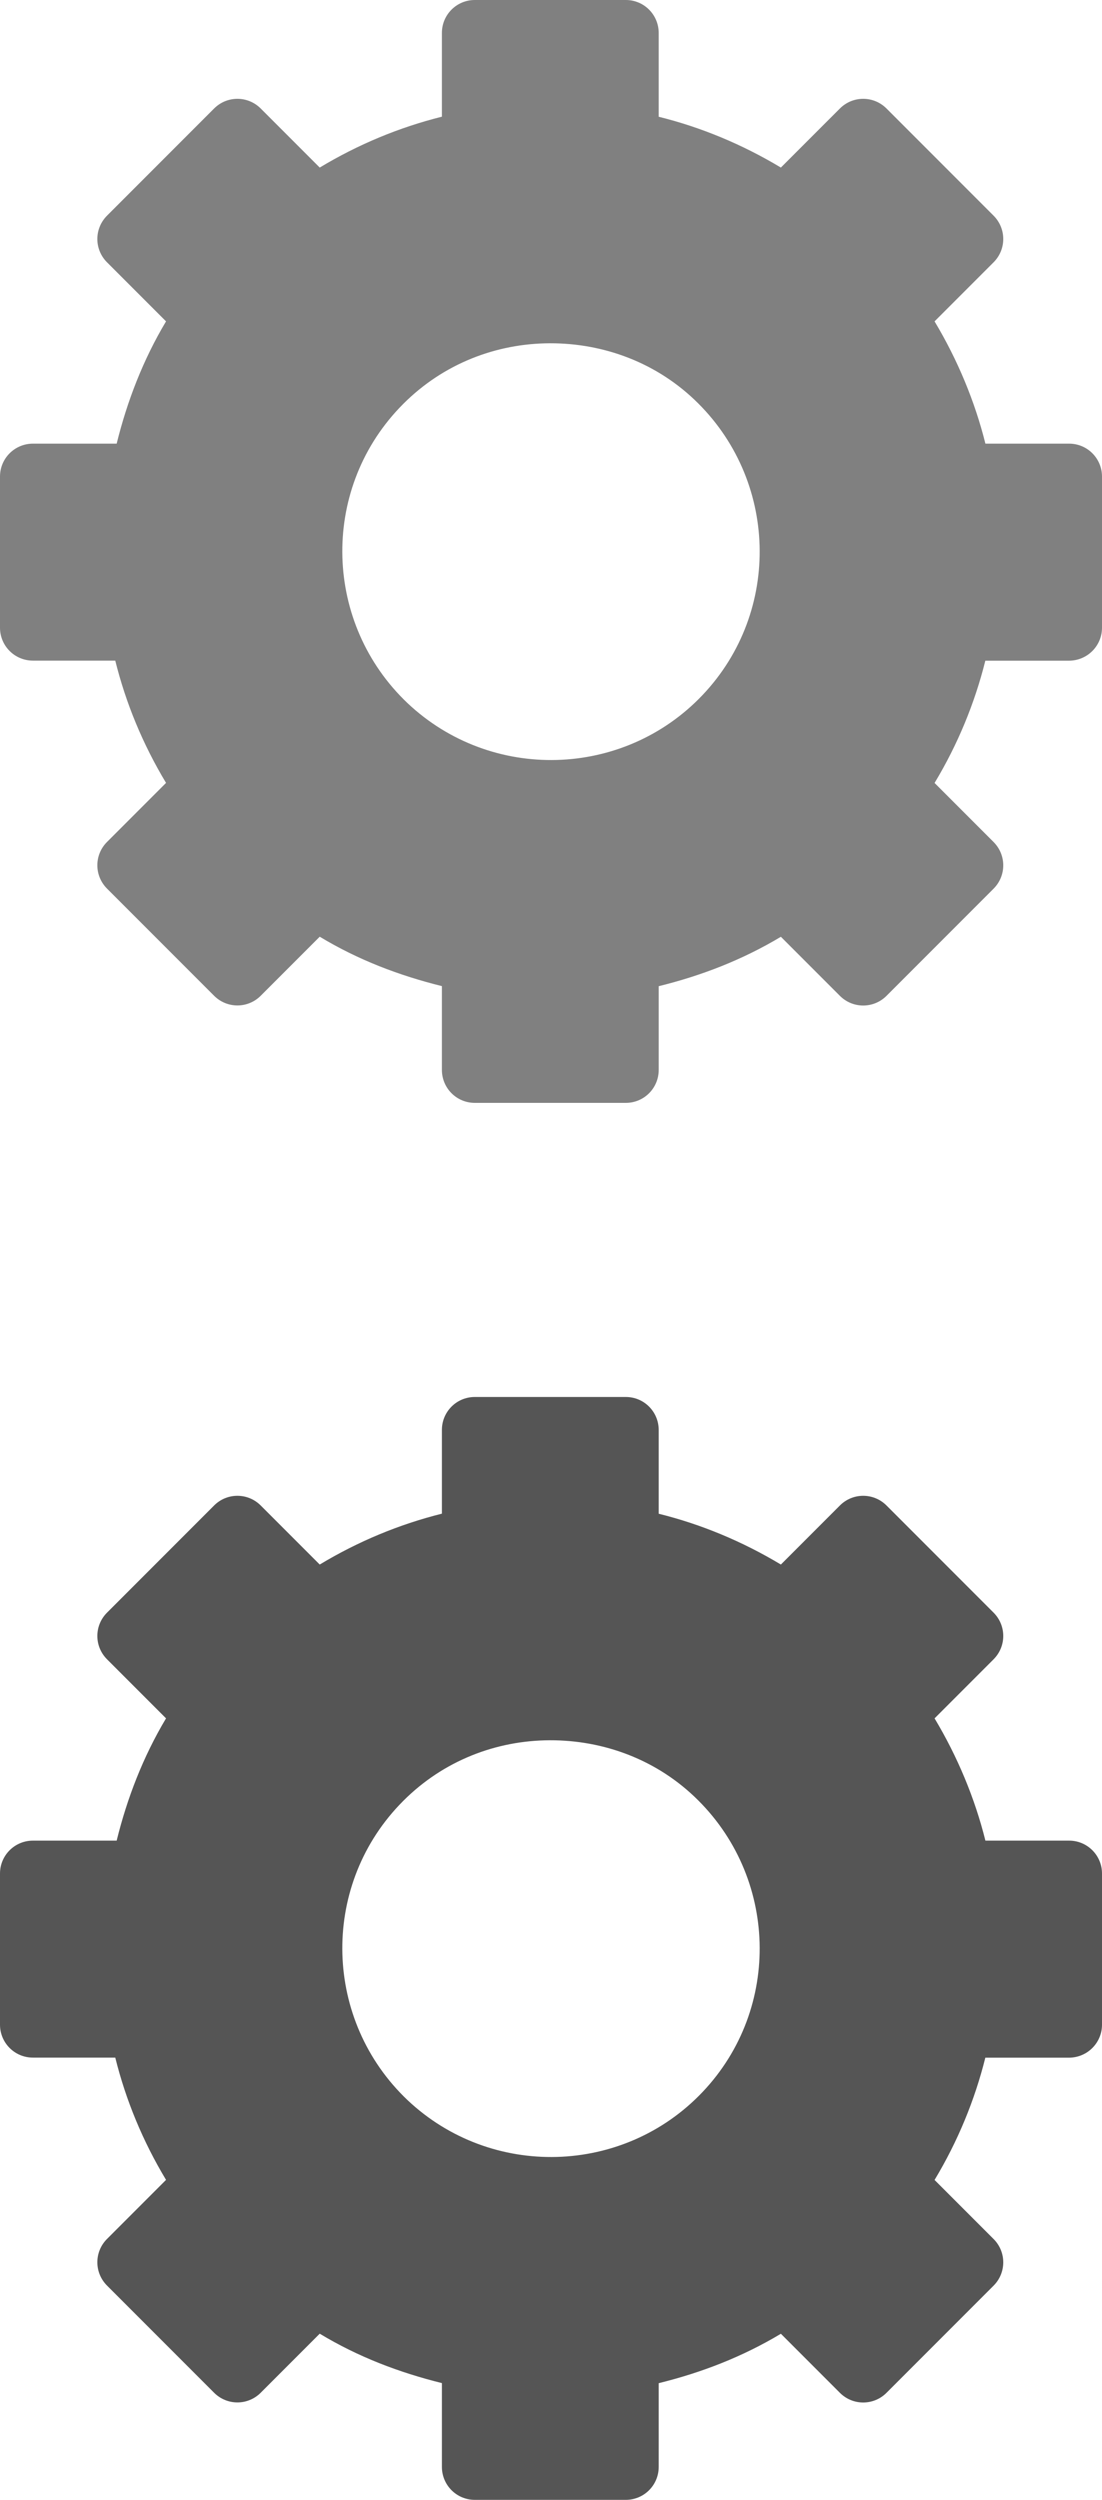 <?xml version="1.0" encoding="UTF-8" standalone="no"?>
<!-- Created with Inkscape (http://www.inkscape.org/) -->

<svg
   xmlns:dc="http://purl.org/dc/elements/1.1/"
   xmlns:cc="http://creativecommons.org/ns#"
   xmlns:rdf="http://www.w3.org/1999/02/22-rdf-syntax-ns#"
   xmlns:svg="http://www.w3.org/2000/svg"
   xmlns="http://www.w3.org/2000/svg"
   xmlns:sodipodi="http://sodipodi.sourceforge.net/DTD/sodipodi-0.dtd"
   xmlns:inkscape="http://www.inkscape.org/namespaces/inkscape"
   version="1.1"
   width="15"
   height="34"
   viewBox="0 0 15 34"
   id="Layer_1"
   xml:space="preserve"
   inkscape:version="0.48.2 r9819"
   sodipodi:docname="cog-sprite.svg"
   inkscape:export-filename="/Users/pau/Documents/wikimedia/design/icons/uls/cog-sprite.png"
   inkscape:export-xdpi="90"
   inkscape:export-ydpi="90"><sodipodi:namedview
   pagecolor="#ffffff"
   bordercolor="#666666"
   borderopacity="1"
   objecttolerance="10"
   gridtolerance="10"
   guidetolerance="10"
   inkscape:pageopacity="0"
   inkscape:pageshadow="2"
   inkscape:window-width="1329"
   inkscape:window-height="856"
   id="namedview82"
   showgrid="false"
   inkscape:zoom="7.3750004"
   inkscape:cx="22.321498"
   inkscape:cy="30.983049"
   inkscape:window-x="0"
   inkscape:window-y="22"
   inkscape:window-maximized="0"
   inkscape:current-layer="Layer_1" /><defs
   id="defs5"><marker
     refX="0"
     refY="0"
     orient="auto"
     id="Arrow2Mend-5"
     style="overflow:visible"><path
       d="M 8.719,4.034 -2.207,0.016 8.719,-4.002 c -1.745,2.372 -1.735,5.617 -6e-7,8.035 z"
       transform="scale(-0.6,-0.6)"
       id="path45132-1"
       style="font-size:12px;fill-rule:evenodd;stroke-width:0.625;stroke-linejoin:round"
       inkscape:connector-curvature="0" /></marker><marker
     refX="0"
     refY="0"
     orient="auto"
     id="DotM-00"
     style="overflow:visible"><path
       d="m -2.5,-1 c 0,2.76 -2.24,5 -5,5 -2.76,0 -5,-2.24 -5,-5 0,-2.76 2.24,-5 5,-5 2.76,0 5,2.24 5,5 z"
       transform="matrix(0.4,0,0,0.4,2.96,0.4)"
       id="path14329-2"
       style="fill-rule:evenodd;stroke:#000000;stroke-width:1pt;marker-start:none;marker-end:none"
       inkscape:connector-curvature="0" /></marker><marker
     refX="0"
     refY="0"
     orient="auto"
     id="Arrow2Mend-07"
     style="overflow:visible"><path
       d="M 8.719,4.034 -2.207,0.016 8.719,-4.002 c -1.745,2.372 -1.735,5.617 -6e-7,8.035 z"
       transform="scale(-0.6,-0.6)"
       id="path45132-31"
       style="font-size:12px;fill-rule:evenodd;stroke-width:0.625;stroke-linejoin:round"
       inkscape:connector-curvature="0" /></marker><marker
     refX="0"
     refY="0"
     orient="auto"
     id="DotM-0"
     style="overflow:visible"><path
       d="m -2.5,-1 c 0,2.76 -2.24,5 -5,5 -2.76,0 -5,-2.24 -5,-5 0,-2.76 2.24,-5 5,-5 2.76,0 5,2.24 5,5 z"
       transform="matrix(0.4,0,0,0.4,2.96,0.4)"
       id="path14329-94"
       style="fill-rule:evenodd;stroke:#000000;stroke-width:1pt;marker-start:none;marker-end:none"
       inkscape:connector-curvature="0" /></marker><marker
     refX="0"
     refY="0"
     orient="auto"
     id="Arrow2Mend-6"
     style="overflow:visible"><path
       d="M 8.719,4.034 -2.207,0.016 8.719,-4.002 c -1.745,2.372 -1.735,5.617 -6e-7,8.035 z"
       transform="scale(-0.6,-0.6)"
       id="path45132-8"
       style="font-size:12px;fill-rule:evenodd;stroke-width:0.625;stroke-linejoin:round"
       inkscape:connector-curvature="0" /></marker><marker
     refX="0"
     refY="0"
     orient="auto"
     id="DotM-8"
     style="overflow:visible"><path
       d="m -2.5,-1 c 0,2.76 -2.24,5 -5,5 -2.76,0 -5,-2.24 -5,-5 0,-2.76 2.24,-5 5,-5 2.76,0 5,2.24 5,5 z"
       transform="matrix(0.4,0,0,0.4,2.96,0.4)"
       id="path14329-91"
       style="fill-rule:evenodd;stroke:#000000;stroke-width:1pt;marker-start:none;marker-end:none"
       inkscape:connector-curvature="0" /></marker><clipPath
     id="clipPath3169-2"><rect
       width="748.776"
       height="428.81"
       x="48.992"
       y="105.344"
       id="rect3171-7"
       style="fill:#f5f5f4;fill-opacity:1;stroke:#888a85;stroke-width:2;stroke-miterlimit:4;stroke-opacity:1;stroke-dasharray:none;stroke-dashoffset:0" /></clipPath><clipPath
     id="clipPath22-7"><path
       d="M 0,792 1224,792 1224,0 0,0 0,792 z"
       id="path24-2"
       inkscape:connector-curvature="0" /></clipPath><clipPath
     id="clipPath6483-7"><rect
       width="548"
       height="280"
       x="67.578"
       y="187.656"
       id="rect6485-5"
       style="fill:#ffffff;fill-opacity:1;stroke:none" /></clipPath><clipPath
     id="clipPath10152"><rect
       width="718.587"
       height="140.174"
       x="-37.134"
       y="754.147"
       id="rect10154"
       style="fill:#555753;fill-opacity:1;stroke:#555753;stroke-width:1.833;stroke-miterlimit:4;stroke-opacity:1;stroke-dasharray:none;stroke-dashoffset:0" /></clipPath><marker
     refX="0"
     refY="0"
     orient="auto"
     id="Arrow2Mend-0"
     style="overflow:visible"><path
       d="M 8.719,4.034 -2.207,0.016 8.719,-4.002 c -1.745,2.372 -1.735,5.617 -6e-7,8.035 z"
       transform="scale(-0.6,-0.6)"
       id="path45132-982"
       style="font-size:12px;fill-rule:evenodd;stroke-width:0.625;stroke-linejoin:round"
       inkscape:connector-curvature="0" /></marker><marker
     refX="0"
     refY="0"
     orient="auto"
     id="DotM-2"
     style="overflow:visible"><path
       d="m -2.5,-1 c 0,2.76 -2.24,5 -5,5 -2.76,0 -5,-2.24 -5,-5 0,-2.76 2.24,-5 5,-5 2.76,0 5,2.24 5,5 z"
       transform="matrix(0.4,0,0,0.4,2.96,0.4)"
       id="path14329-95"
       style="fill-rule:evenodd;stroke:#000000;stroke-width:1pt;marker-start:none;marker-end:none"
       inkscape:connector-curvature="0" /></marker><marker
     refX="0"
     refY="0"
     orient="auto"
     id="Arrow2Mend-2"
     style="overflow:visible"><path
       d="M 8.719,4.034 -2.207,0.016 8.719,-4.002 c -1.745,2.372 -1.735,5.617 -6e-7,8.035 z"
       transform="scale(-0.6,-0.6)"
       id="path45132-98"
       style="font-size:12px;fill-rule:evenodd;stroke-width:0.625;stroke-linejoin:round"
       inkscape:connector-curvature="0" /></marker><marker
     refX="0"
     refY="0"
     orient="auto"
     id="DotM-5"
     style="overflow:visible"><path
       d="m -2.5,-1 c 0,2.76 -2.24,5 -5,5 -2.76,0 -5,-2.24 -5,-5 0,-2.76 2.24,-5 5,-5 2.76,0 5,2.24 5,5 z"
       transform="matrix(0.4,0,0,0.4,2.96,0.4)"
       id="path14329-1"
       style="fill-rule:evenodd;stroke:#000000;stroke-width:1pt;marker-start:none;marker-end:none"
       inkscape:connector-curvature="0" /></marker><marker
     refX="0"
     refY="0"
     orient="auto"
     id="Arrow2Mend-75"
     style="overflow:visible"><path
       d="M 8.719,4.034 -2.207,0.016 8.719,-4.002 c -1.745,2.372 -1.735,5.617 -6e-7,8.035 z"
       transform="scale(-0.6,-0.6)"
       id="path45132-9"
       style="font-size:12px;fill-rule:evenodd;stroke-width:0.625;stroke-linejoin:round"
       inkscape:connector-curvature="0" /></marker><marker
     refX="0"
     refY="0"
     orient="auto"
     id="DotM-466"
     style="overflow:visible"><path
       d="m -2.5,-1 c 0,2.76 -2.24,5 -5,5 -2.76,0 -5,-2.24 -5,-5 0,-2.76 2.24,-5 5,-5 2.76,0 5,2.24 5,5 z"
       transform="matrix(0.4,0,0,0.4,2.96,0.4)"
       id="path14329-32"
       style="fill-rule:evenodd;stroke:#000000;stroke-width:1pt;marker-start:none;marker-end:none"
       inkscape:connector-curvature="0" /></marker><marker
     refX="0"
     refY="0"
     orient="auto"
     id="marker32938"
     style="overflow:visible"><path
       d="M 8.719,4.034 -2.207,0.016 8.719,-4.002 c -1.745,2.372 -1.735,5.617 -6e-7,8.035 z"
       transform="scale(-0.6,-0.6)"
       id="path32940"
       style="font-size:12px;fill-rule:evenodd;stroke-width:0.625;stroke-linejoin:round"
       inkscape:connector-curvature="0" /></marker><marker
     refX="0"
     refY="0"
     orient="auto"
     id="marker32934"
     style="overflow:visible"><path
       d="m -2.5,-1 c 0,2.76 -2.24,5 -5,5 -2.76,0 -5,-2.24 -5,-5 0,-2.76 2.24,-5 5,-5 2.76,0 5,2.24 5,5 z"
       transform="matrix(0.4,0,0,0.4,2.96,0.4)"
       id="path32936"
       style="fill-rule:evenodd;stroke:#000000;stroke-width:1pt;marker-start:none;marker-end:none"
       inkscape:connector-curvature="0" /></marker><marker
     refX="0"
     refY="0"
     orient="auto"
     id="Arrow2Mend-7"
     style="overflow:visible"><path
       d="M 8.719,4.034 -2.207,0.016 8.719,-4.002 c -1.745,2.372 -1.735,5.617 -6e-7,8.035 z"
       transform="scale(-0.6,-0.6)"
       id="path45132-2"
       style="font-size:12px;fill-rule:evenodd;stroke-width:0.625;stroke-linejoin:round"
       inkscape:connector-curvature="0" /></marker><marker
     refX="0"
     refY="0"
     orient="auto"
     id="DotM-46"
     style="overflow:visible"><path
       d="m -2.5,-1 c 0,2.76 -2.24,5 -5,5 -2.76,0 -5,-2.24 -5,-5 0,-2.76 2.24,-5 5,-5 2.76,0 5,2.24 5,5 z"
       transform="matrix(0.4,0,0,0.4,2.96,0.4)"
       id="path14329-9"
       style="fill-rule:evenodd;stroke:#000000;stroke-width:1pt;marker-start:none;marker-end:none"
       inkscape:connector-curvature="0" /></marker><marker
     refX="0"
     refY="0"
     orient="auto"
     id="Arrow2Mend-3"
     style="overflow:visible"><path
       d="M 8.719,4.034 -2.207,0.016 8.719,-4.002 c -1.745,2.372 -1.735,5.617 -6e-7,8.035 z"
       transform="scale(-0.6,-0.6)"
       id="path45132-3"
       style="font-size:12px;fill-rule:evenodd;stroke-width:0.625;stroke-linejoin:round"
       inkscape:connector-curvature="0" /></marker><marker
     refX="0"
     refY="0"
     orient="auto"
     id="DotM-42"
     style="overflow:visible"><path
       d="m -2.5,-1 c 0,2.76 -2.24,5 -5,5 -2.76,0 -5,-2.24 -5,-5 0,-2.76 2.24,-5 5,-5 2.76,0 5,2.24 5,5 z"
       transform="matrix(0.4,0,0,0.4,2.96,0.4)"
       id="path14329-3"
       style="fill-rule:evenodd;stroke:#000000;stroke-width:1pt;marker-start:none;marker-end:none"
       inkscape:connector-curvature="0" /></marker><marker
     refX="0"
     refY="0"
     orient="auto"
     id="Arrow2Mend-9"
     style="overflow:visible"><path
       d="M 8.719,4.034 -2.207,0.016 8.719,-4.002 c -1.745,2.372 -1.735,5.617 -6e-7,8.035 z"
       transform="scale(-0.6,-0.6)"
       id="path45132-4"
       style="font-size:12px;fill-rule:evenodd;stroke-width:0.625;stroke-linejoin:round"
       inkscape:connector-curvature="0" /></marker><marker
     refX="0"
     refY="0"
     orient="auto"
     id="DotM-4"
     style="overflow:visible"><path
       d="m -2.5,-1 c 0,2.76 -2.24,5 -5,5 -2.76,0 -5,-2.24 -5,-5 0,-2.76 2.24,-5 5,-5 2.76,0 5,2.24 5,5 z"
       transform="matrix(0.4,0,0,0.4,2.96,0.4)"
       id="path14329-8"
       style="fill-rule:evenodd;stroke:#000000;stroke-width:1pt;marker-start:none;marker-end:none"
       inkscape:connector-curvature="0" /></marker><clipPath
     id="clipPath6483-5"><rect
       width="548"
       height="280"
       x="67.578"
       y="187.656"
       id="rect6485-2"
       style="fill:#ffffff;fill-opacity:1;stroke:none" /></clipPath><clipPath
     id="clipPath6483-1-7-3-0"><rect
       width="548"
       height="280"
       x="67.578"
       y="187.656"
       id="rect6485-6-4-5-6"
       style="fill:#ffffff;fill-opacity:1;stroke:none" /></clipPath><marker
     refX="0"
     refY="0"
     orient="auto"
     id="Arrow2Lend-0"
     style="overflow:visible"><path
       d="M 8.719,4.034 -2.207,0.016 8.719,-4.002 c -1.745,2.372 -1.735,5.617 -6e-7,8.035 z"
       transform="matrix(-1.1,0,0,-1.1,-1.1,0)"
       id="path45126-6"
       style="font-size:12px;fill-rule:evenodd;stroke-width:0.625;stroke-linejoin:round"
       inkscape:connector-curvature="0" /></marker><clipPath
     id="clipPath6483-1-7-3-9"><rect
       width="548"
       height="280"
       x="67.578"
       y="187.656"
       id="rect6485-6-4-5-8"
       style="fill:#ffffff;fill-opacity:1;stroke:none" /></clipPath><clipPath
     id="clipPath6483-1-7-3"><rect
       width="548"
       height="280"
       x="67.578"
       y="187.656"
       id="rect6485-6-4-5"
       style="fill:#ffffff;fill-opacity:1;stroke:none" /></clipPath><clipPath
     id="clipPath6483-1-7"><rect
       width="548"
       height="280"
       x="67.578"
       y="187.656"
       id="rect6485-6-4"
       style="fill:#ffffff;fill-opacity:1;stroke:none" /></clipPath><clipPath
     id="clipPath6483-1"><rect
       width="548"
       height="280"
       x="67.578"
       y="187.656"
       id="rect6485-6"
       style="fill:#ffffff;fill-opacity:1;stroke:none" /></clipPath><clipPath
     id="clipPath6483"><rect
       width="548"
       height="280"
       x="67.578"
       y="187.656"
       id="rect6485"
       style="fill:#ffffff;fill-opacity:1;stroke:none" /></clipPath><clipPath
     id="clipPath22"><path
       d="M 0,792 1224,792 1224,0 0,0 0,792 z"
       id="path24"
       inkscape:connector-curvature="0" /></clipPath><clipPath
     id="clipPath3169"><rect
       width="748.776"
       height="428.81"
       x="48.992"
       y="105.344"
       id="rect3171"
       style="fill:#f5f5f4;fill-opacity:1;stroke:#888a85;stroke-width:2;stroke-miterlimit:4;stroke-opacity:1;stroke-dasharray:none;stroke-dashoffset:0" /></clipPath><marker
     refX="0"
     refY="0"
     orient="auto"
     id="Arrow2Lend"
     style="overflow:visible"><path
       d="M 8.719,4.034 -2.207,0.016 8.719,-4.002 c -1.745,2.372 -1.735,5.617 -6e-7,8.035 z"
       transform="matrix(-1.1,0,0,-1.1,-1.1,0)"
       id="path45126"
       style="font-size:12px;fill-rule:evenodd;stroke-width:0.625;stroke-linejoin:round"
       inkscape:connector-curvature="0" /></marker><marker
     refX="0"
     refY="0"
     orient="auto"
     id="Arrow2Mend"
     style="overflow:visible"><path
       d="M 8.719,4.034 -2.207,0.016 8.719,-4.002 c -1.745,2.372 -1.735,5.617 -6e-7,8.035 z"
       transform="scale(-0.6,-0.6)"
       id="path45132"
       style="font-size:12px;fill-rule:evenodd;stroke-width:0.625;stroke-linejoin:round"
       inkscape:connector-curvature="0" /></marker><marker
     refX="0"
     refY="0"
     orient="auto"
     id="DotL"
     style="overflow:visible"><path
       d="m -2.5,-1 c 0,2.76 -2.24,5 -5,5 -2.76,0 -5,-2.24 -5,-5 0,-2.76 2.24,-5 5,-5 2.76,0 5,2.24 5,5 z"
       transform="matrix(0.8,0,0,0.8,5.92,0.8)"
       id="path14326"
       style="fill-rule:evenodd;stroke:#000000;stroke-width:1pt;marker-start:none;marker-end:none"
       inkscape:connector-curvature="0" /></marker><marker
     refX="0"
     refY="0"
     orient="auto"
     id="DotM"
     style="overflow:visible"><path
       d="m -2.5,-1 c 0,2.76 -2.24,5 -5,5 -2.76,0 -5,-2.24 -5,-5 0,-2.76 2.24,-5 5,-5 2.76,0 5,2.24 5,5 z"
       transform="matrix(0.4,0,0,0.4,2.96,0.4)"
       id="path14329"
       style="fill-rule:evenodd;stroke:#000000;stroke-width:1pt;marker-start:none;marker-end:none"
       inkscape:connector-curvature="0" /></marker></defs>
<path
   d="m 6.463,19 c -0.248,0 -0.448,0.2 -0.448,0.448 l 0,1.139 C 5.435,20.732 4.877,20.963 4.352,21.279 L 3.549,20.476 c -0.176,-0.176 -0.459,-0.176 -0.635,0 l -1.457,1.457 c -0.176,0.176 -0.176,0.459 0,0.635 L 2.26,23.371 c -0.313,0.523 -0.53,1.087 -0.672,1.663 l -1.139,0 C 0.2,25.034 0,25.234 0,25.482 l 0,2.055 c 0,0.248 0.2,0.448 0.448,0.448 l 1.121,0 c 0.144,0.58 0.375,1.138 0.691,1.663 l -0.803,0.803 c -0.176,0.176 -0.176,0.459 0,0.635 l 1.457,1.457 c 0.176,0.176 0.459,0.176 0.635,0 l 0.803,-0.803 c 0.527,0.318 1.083,0.528 1.663,0.672 l 0,1.139 C 6.015,33.8 6.215,34 6.463,34 l 2.055,0 c 0.248,0 0.448,-0.2 0.448,-0.448 l 0,-1.139 c 0.581,-0.143 1.137,-0.357 1.663,-0.672 l 0.803,0.803 c 0.176,0.176 0.459,0.176 0.635,0 l 1.457,-1.457 c 0.176,-0.176 0.176,-0.459 0,-0.635 l -0.803,-0.803 c 0.316,-0.524 0.547,-1.086 0.691,-1.663 l 1.139,0 C 14.8,27.985 15,27.785 15,27.537 l 0,-2.055 c 0,-0.248 -0.2,-0.448 -0.448,-0.448 l -1.139,0 C 13.269,24.457 13.034,23.893 12.721,23.371 l 0.803,-0.803 c 0.176,-0.176 0.176,-0.459 0,-0.635 l -1.457,-1.457 c -0.176,-0.176 -0.459,-0.176 -0.635,0 l -0.803,0.803 C 10.104,20.964 9.544,20.731 8.966,20.588 l 0,-1.139 C 8.966,19.2 8.766,19 8.518,19 L 6.463,19 z M 7.416,23.67 c 0.726,-0.019 1.467,0.226 2.036,0.766 1.138,1.079 1.191,2.878 0.112,4.016 C 8.488,29.587 6.687,29.637 5.548,28.564 4.41,27.485 4.357,25.686 5.436,24.548 5.975,23.979 6.69,23.689 7.416,23.67 z"
   id="rect3381-0"
   style="fill:#555555;fill-opacity:1;stroke:none"
   inkscape:connector-curvature="0" /><path
   inkscape:connector-curvature="0"
   style="fill:#808080;fill-opacity:1;stroke:none"
   id="path3059"
   d="M 6.463,0 C 6.215,0 6.015,0.2 6.015,0.448 l 0,1.139 C 5.435,1.732 4.877,1.963 4.352,2.279 L 3.549,1.476 c -0.176,-0.176 -0.459,-0.176 -0.635,0 L 1.457,2.933 c -0.176,0.176 -0.176,0.459 0,0.635 L 2.26,4.371 C 1.947,4.894 1.73,5.459 1.588,6.034 l -1.139,0 C 0.2,6.034 0,6.234 0,6.482 l 0,2.055 c 0,0.248 0.2,0.448 0.448,0.448 l 1.121,0 c 0.144,0.58 0.375,1.138 0.691,1.663 l -0.803,0.803 c -0.176,0.176 -0.176,0.459 0,0.635 l 1.457,1.457 c 0.176,0.176 0.459,0.176 0.635,0 l 0.803,-0.803 c 0.527,0.318 1.083,0.528 1.663,0.672 l 0,1.139 C 6.015,14.8 6.215,15 6.463,15 l 2.055,0 c 0.248,0 0.448,-0.2 0.448,-0.448 l 0,-1.139 c 0.581,-0.143 1.137,-0.357 1.663,-0.672 l 0.803,0.803 c 0.176,0.176 0.459,0.176 0.635,0 l 1.457,-1.457 c 0.176,-0.176 0.176,-0.459 0,-0.635 l -0.803,-0.803 c 0.316,-0.524 0.547,-1.086 0.691,-1.663 l 1.139,0 C 14.8,8.985 15,8.785 15,8.537 L 15,6.482 C 15,6.234 14.8,6.034 14.552,6.034 l -1.139,0 C 13.269,5.457 13.034,4.893 12.721,4.371 l 0.803,-0.803 c 0.176,-0.176 0.176,-0.459 0,-0.635 L 12.067,1.476 c -0.176,-0.176 -0.459,-0.176 -0.635,0 L 10.629,2.279 C 10.104,1.964 9.544,1.731 8.966,1.588 l 0,-1.139 C 8.966,0.2 8.766,0 8.518,0 L 6.463,0 z M 7.416,4.67 c 0.726,-0.019 1.467,0.226 2.036,0.766 1.138,1.079 1.191,2.878 0.112,4.016 C 8.488,10.587 6.687,10.637 5.548,9.564 4.41,8.485 4.357,6.686 5.436,5.548 5.975,4.979 6.69,4.689 7.416,4.67 z" /></svg>